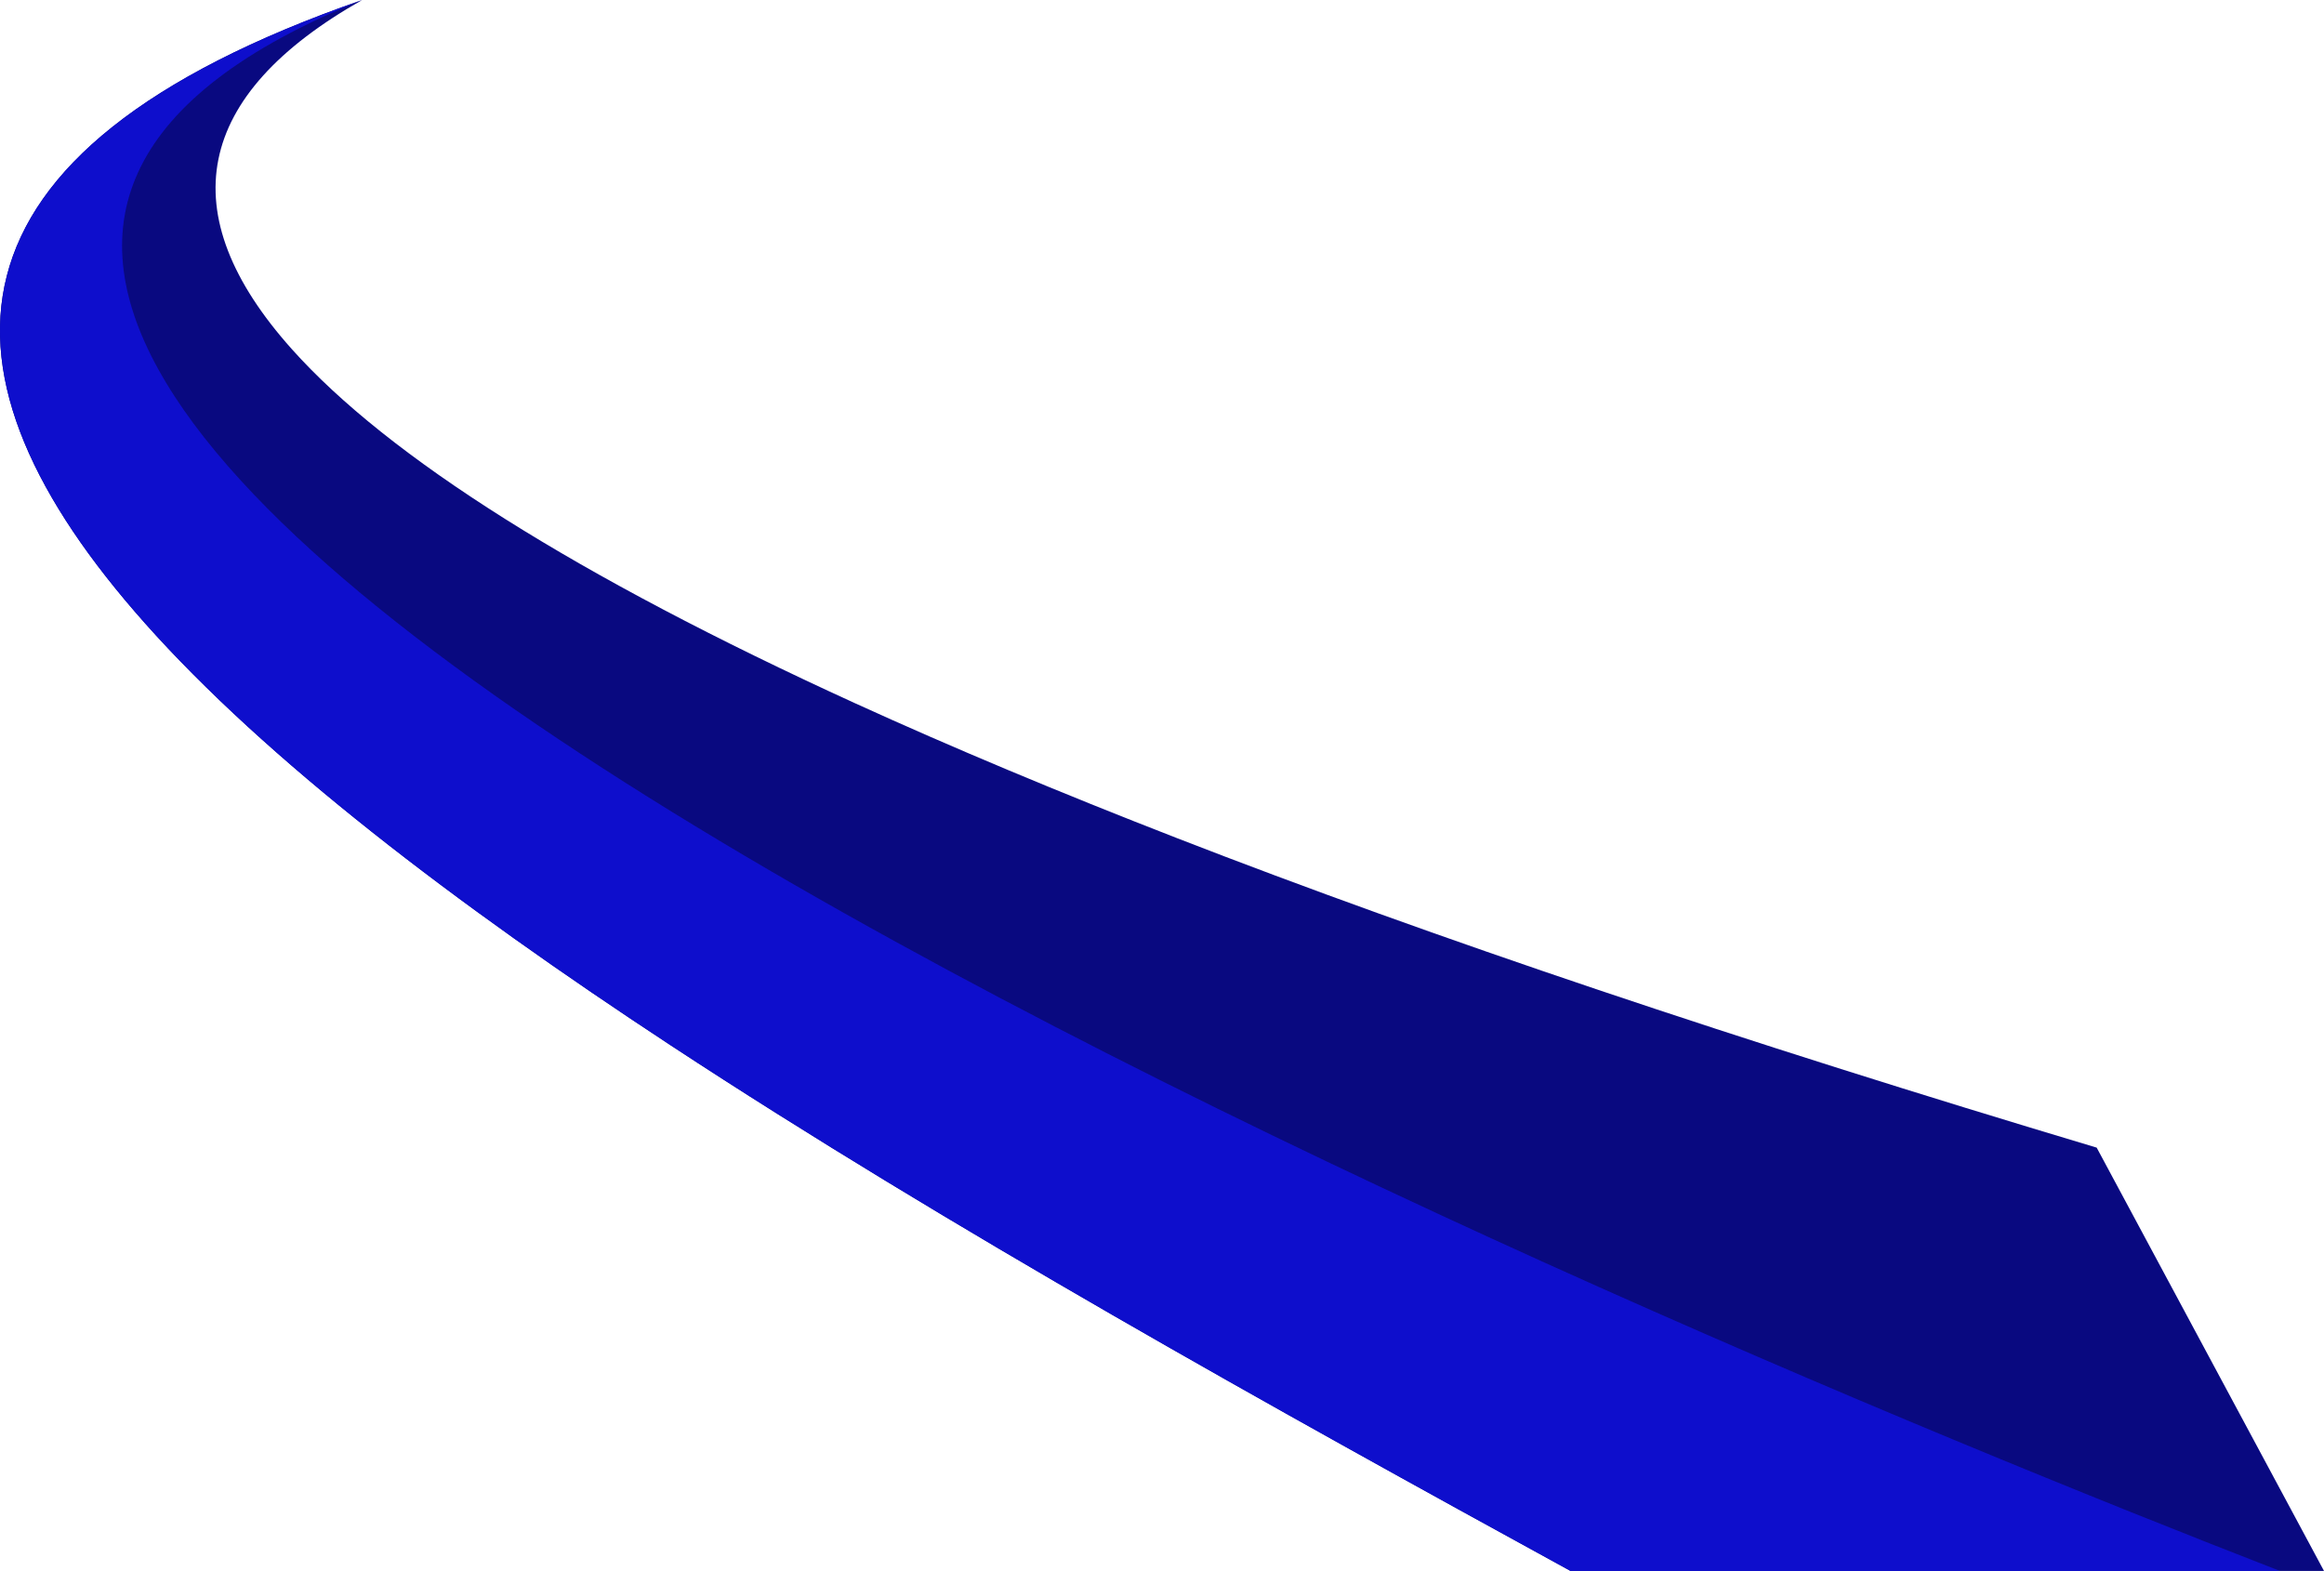 <svg xmlns="http://www.w3.org/2000/svg" xmlns:xlink="http://www.w3.org/1999/xlink" width="90.294" height="61.036" viewBox="0 0 90.294 61.036">
  <defs>
    <linearGradient id="linear-gradient" x1="66.684" y1="-452.773" x2="78.658" y2="-442.244" gradientUnits="objectBoundingBox">
      <stop offset="0" stop-color="#03032b"/>
      <stop offset="1" stop-color="#090980"/>
    </linearGradient>
  </defs>
  <g id="line" transform="translate(583.839 -393.964)">
    <path id="Path_41" data-name="Path 41" d="M19.781,33.164c-8.538-9.608-8.558-18.288,8.451-24.2-6.54,3.7-7.443,8.294-2.736,13.561,3.746,4.192,11.046,8.814,21.886,13.762Q53,38.85,59.89,41.528q14.9,5.79,35.733,12.025L104.455,70H75.179C63.6,63.659,50.982,56.645,40.236,49.59,31.78,44.038,24.486,38.46,19.78,33.164Z" transform="translate(-598 385)" fill-rule="evenodd" fill="url(#linear-gradient)"/>
    <g id="Group_14" data-name="Group 14" transform="translate(-598 385)">
      <path id="Path_42" data-name="Path 42" d="M19.781,33.164c-8.538-9.608-8.558-18.288,8.451-24.2C-8.931,23.934,75.1,59.263,102.743,70H75.179C63.6,63.659,50.982,56.645,40.236,49.59,31.78,44.038,24.486,38.46,19.78,33.164Z" fill="#0e0ecc" fill-rule="evenodd"/>
    </g>
  </g>
</svg>
